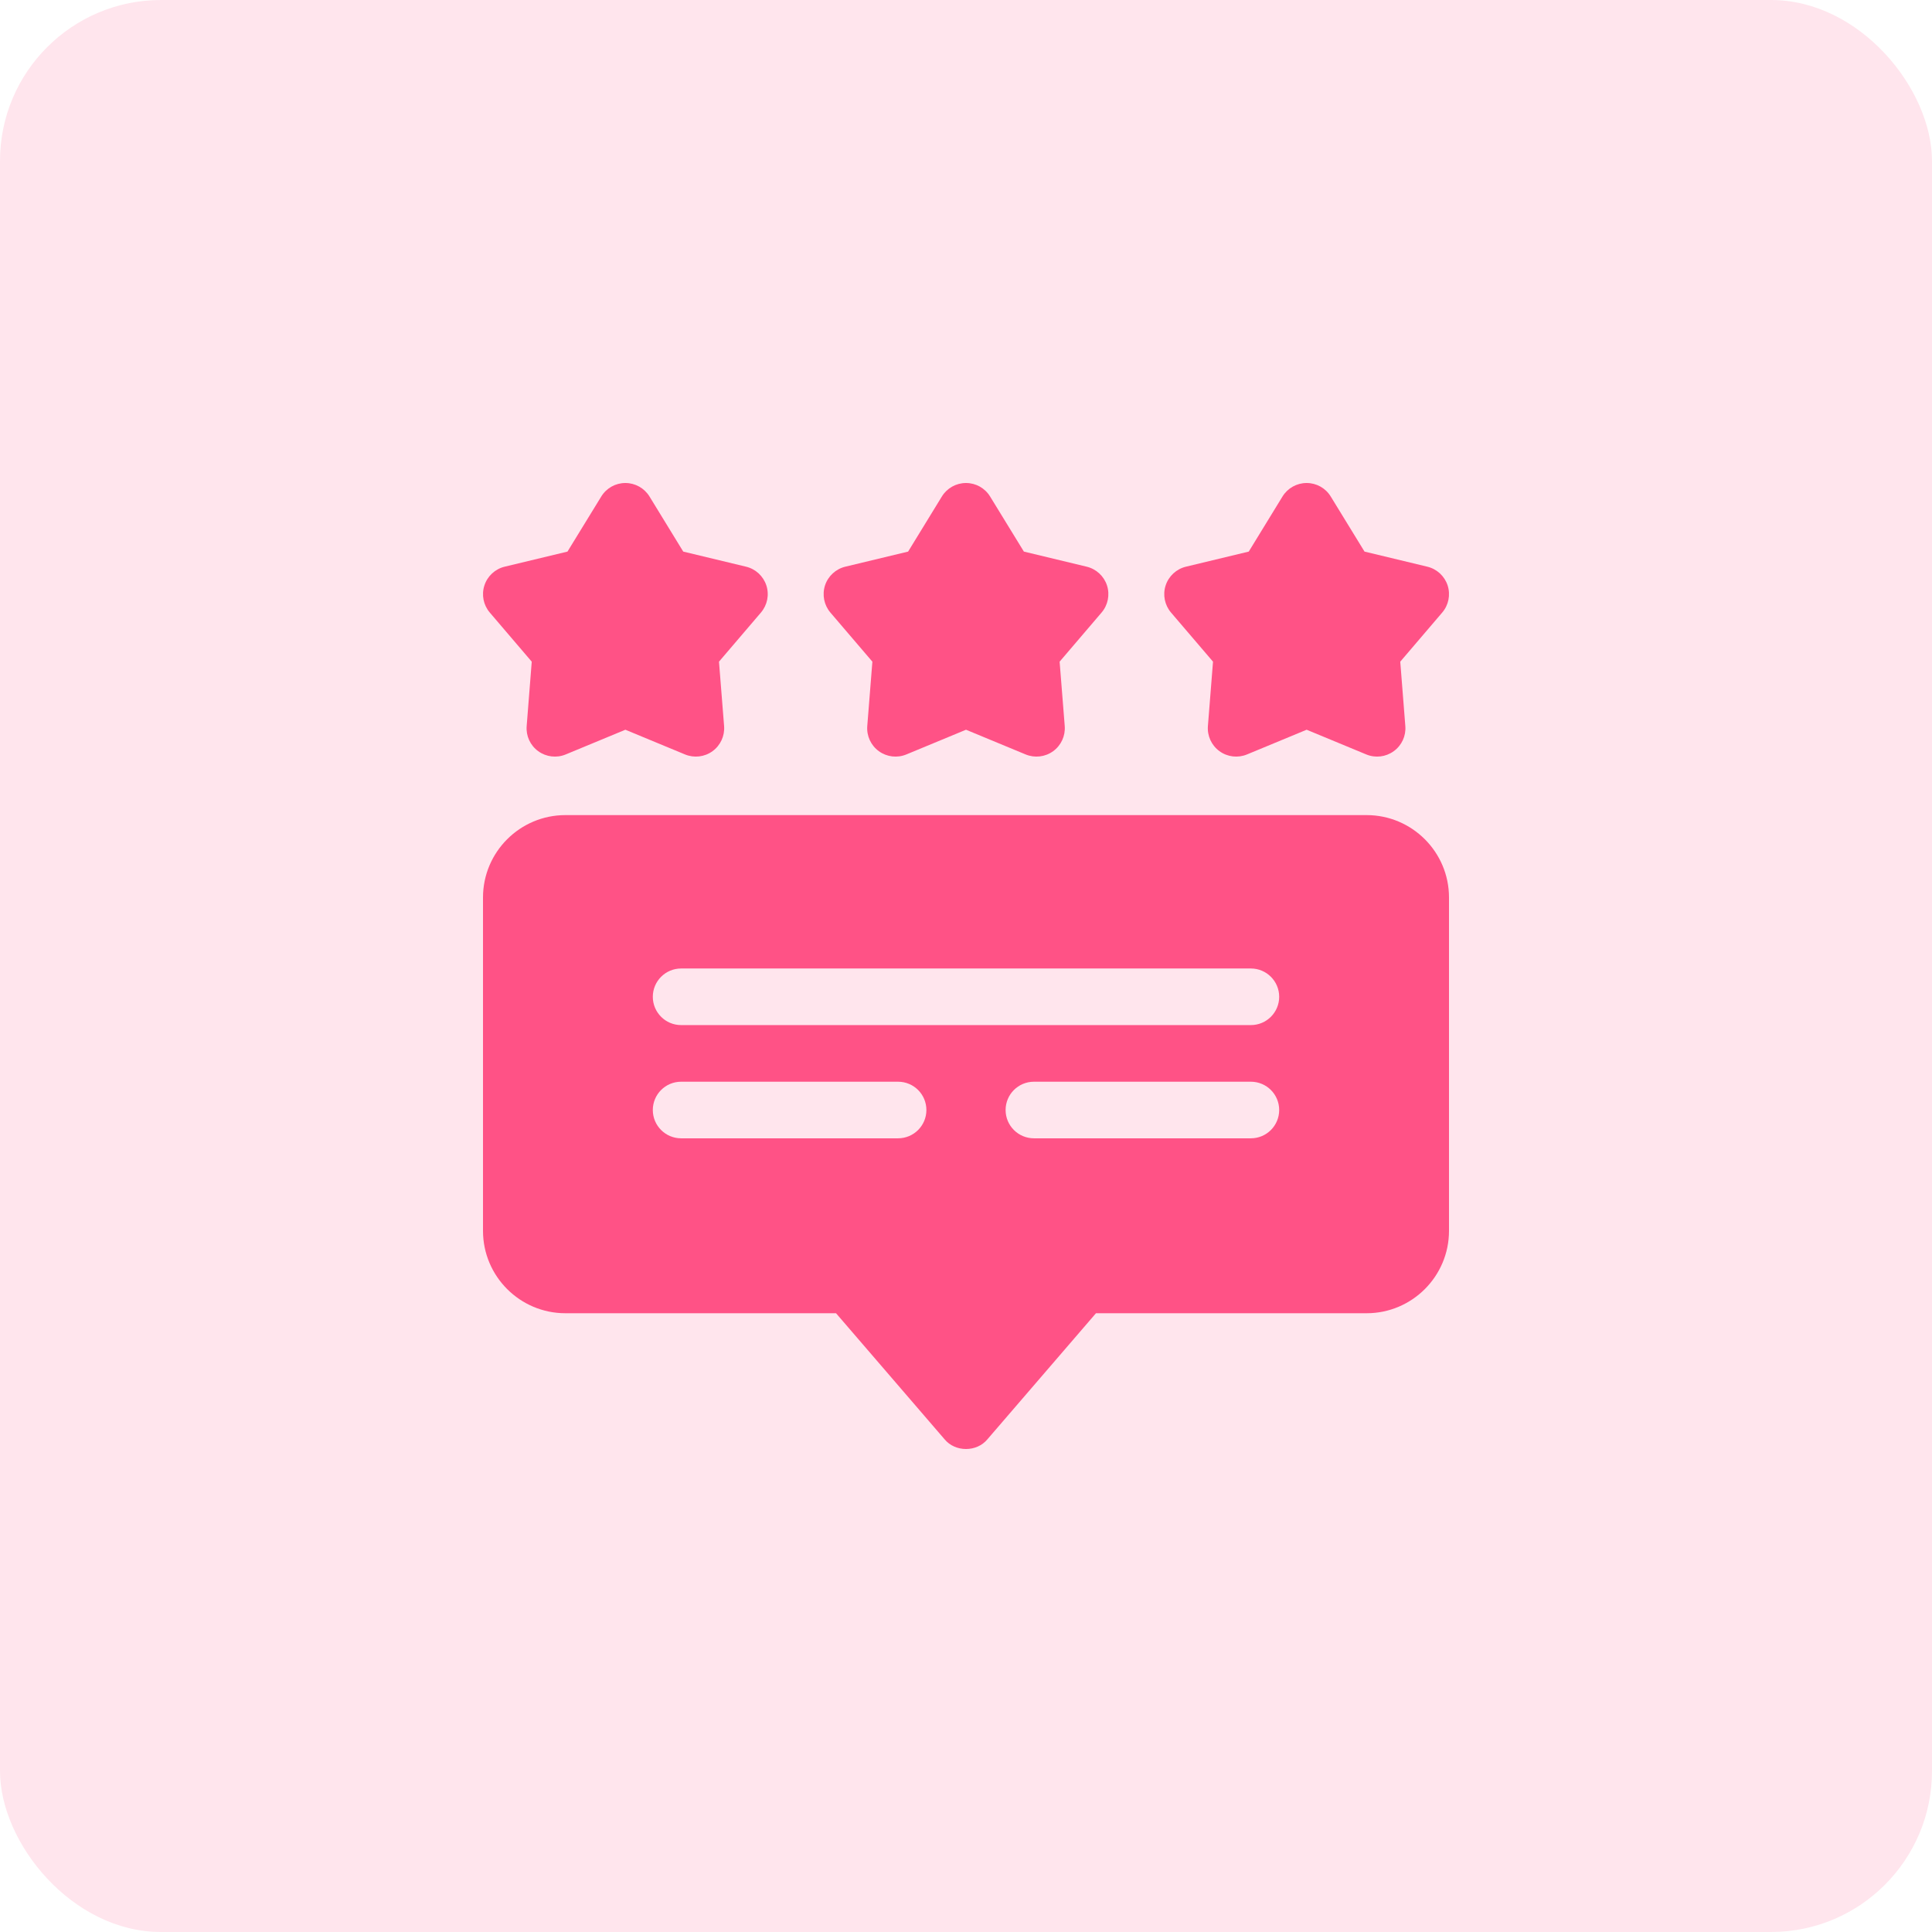<svg width="48" height="48" viewBox="0 0 48 48" fill="none" xmlns="http://www.w3.org/2000/svg">
<rect width="48" height="48" rx="4" fill="#FF5286" fill-opacity="0.15"/>
<g clip-path="url(#clip0_51_3894)">
<path d="M30.137 16.439L30.01 18.039C29.991 18.283 30.1 18.52 30.298 18.663C30.497 18.808 30.756 18.837 30.981 18.744L32.463 18.13L33.945 18.744C34.172 18.838 34.43 18.807 34.627 18.663C34.826 18.52 34.935 18.283 34.915 18.039L34.789 16.439L35.831 15.219C35.99 15.033 36.041 14.778 35.966 14.545C35.89 14.313 35.699 14.136 35.461 14.079L33.901 13.704L33.062 12.336C32.935 12.127 32.708 12 32.463 12C32.218 12 31.991 12.127 31.863 12.336L31.025 13.704L29.465 14.079C29.227 14.136 29.036 14.313 28.96 14.545C28.884 14.778 28.936 15.033 29.094 15.219L30.137 16.439Z" fill="#FF5286"/>
<path d="M21.674 16.439L21.547 18.039C21.528 18.283 21.637 18.52 21.835 18.663C22.033 18.807 22.291 18.838 22.518 18.744L24 18.13L25.482 18.744C25.707 18.837 25.967 18.808 26.165 18.663C26.363 18.52 26.472 18.283 26.453 18.039L26.326 16.439L27.368 15.219C27.527 15.033 27.578 14.778 27.503 14.545C27.427 14.313 27.236 14.136 26.998 14.079L25.438 13.704L24.599 12.336C24.471 12.127 24.245 12 24 12C23.755 12 23.528 12.127 23.4 12.336L22.562 13.704L21.002 14.079C20.764 14.136 20.573 14.313 20.497 14.545C20.422 14.778 20.473 15.033 20.631 15.219L21.674 16.439Z" fill="#FF5286"/>
<path d="M13.211 16.439L13.085 18.039C13.065 18.283 13.174 18.52 13.372 18.663C13.57 18.807 13.829 18.838 14.055 18.744L15.537 18.13L17.019 18.744C17.244 18.837 17.504 18.808 17.702 18.663C17.9 18.52 18.009 18.283 17.99 18.039L17.863 16.439L18.905 15.219C19.064 15.033 19.116 14.778 19.04 14.545C18.964 14.313 18.773 14.136 18.535 14.079L16.975 13.704L16.137 12.336C16.009 12.127 15.782 12 15.537 12C15.292 12 15.066 12.127 14.938 12.336L14.099 13.704L12.539 14.079C12.301 14.136 12.11 14.313 12.035 14.545C11.959 14.778 12.01 15.033 12.169 15.219L13.211 16.439Z" fill="#FF5286"/>
<path d="M33.953 20.251H14.047C12.918 20.251 12 21.169 12 22.298V30.58C12 31.709 12.918 32.627 14.047 32.627H20.771L23.467 35.758C23.732 36.081 24.268 36.081 24.533 35.758L27.229 32.627H33.953C35.082 32.627 36 31.709 36 30.58V22.298C36 21.169 35.082 20.251 33.953 20.251ZM25.688 28.281C25.299 28.281 24.984 27.966 24.984 27.578C24.984 27.189 25.299 26.875 25.688 26.875H31.078C31.466 26.875 31.781 27.189 31.781 27.578C31.781 27.966 31.466 28.281 31.078 28.281H25.688ZM31.078 25.468H16.922C16.534 25.468 16.219 25.153 16.219 24.765C16.219 24.377 16.534 24.062 16.922 24.062H31.078C31.466 24.062 31.781 24.377 31.781 24.765C31.781 25.153 31.466 25.468 31.078 25.468ZM23.016 27.578C23.016 27.966 22.701 28.281 22.312 28.281H16.922C16.534 28.281 16.219 27.966 16.219 27.578C16.219 27.189 16.534 26.875 16.922 26.875H22.312C22.701 26.875 23.016 27.189 23.016 27.578Z" fill="#FF5286"/>
</g>
<defs>
<clipPath id="clip0_51_3894">
<rect width="24" height="24" fill="white" transform="translate(12 12)"/>
</clipPath>
</defs>
</svg>
